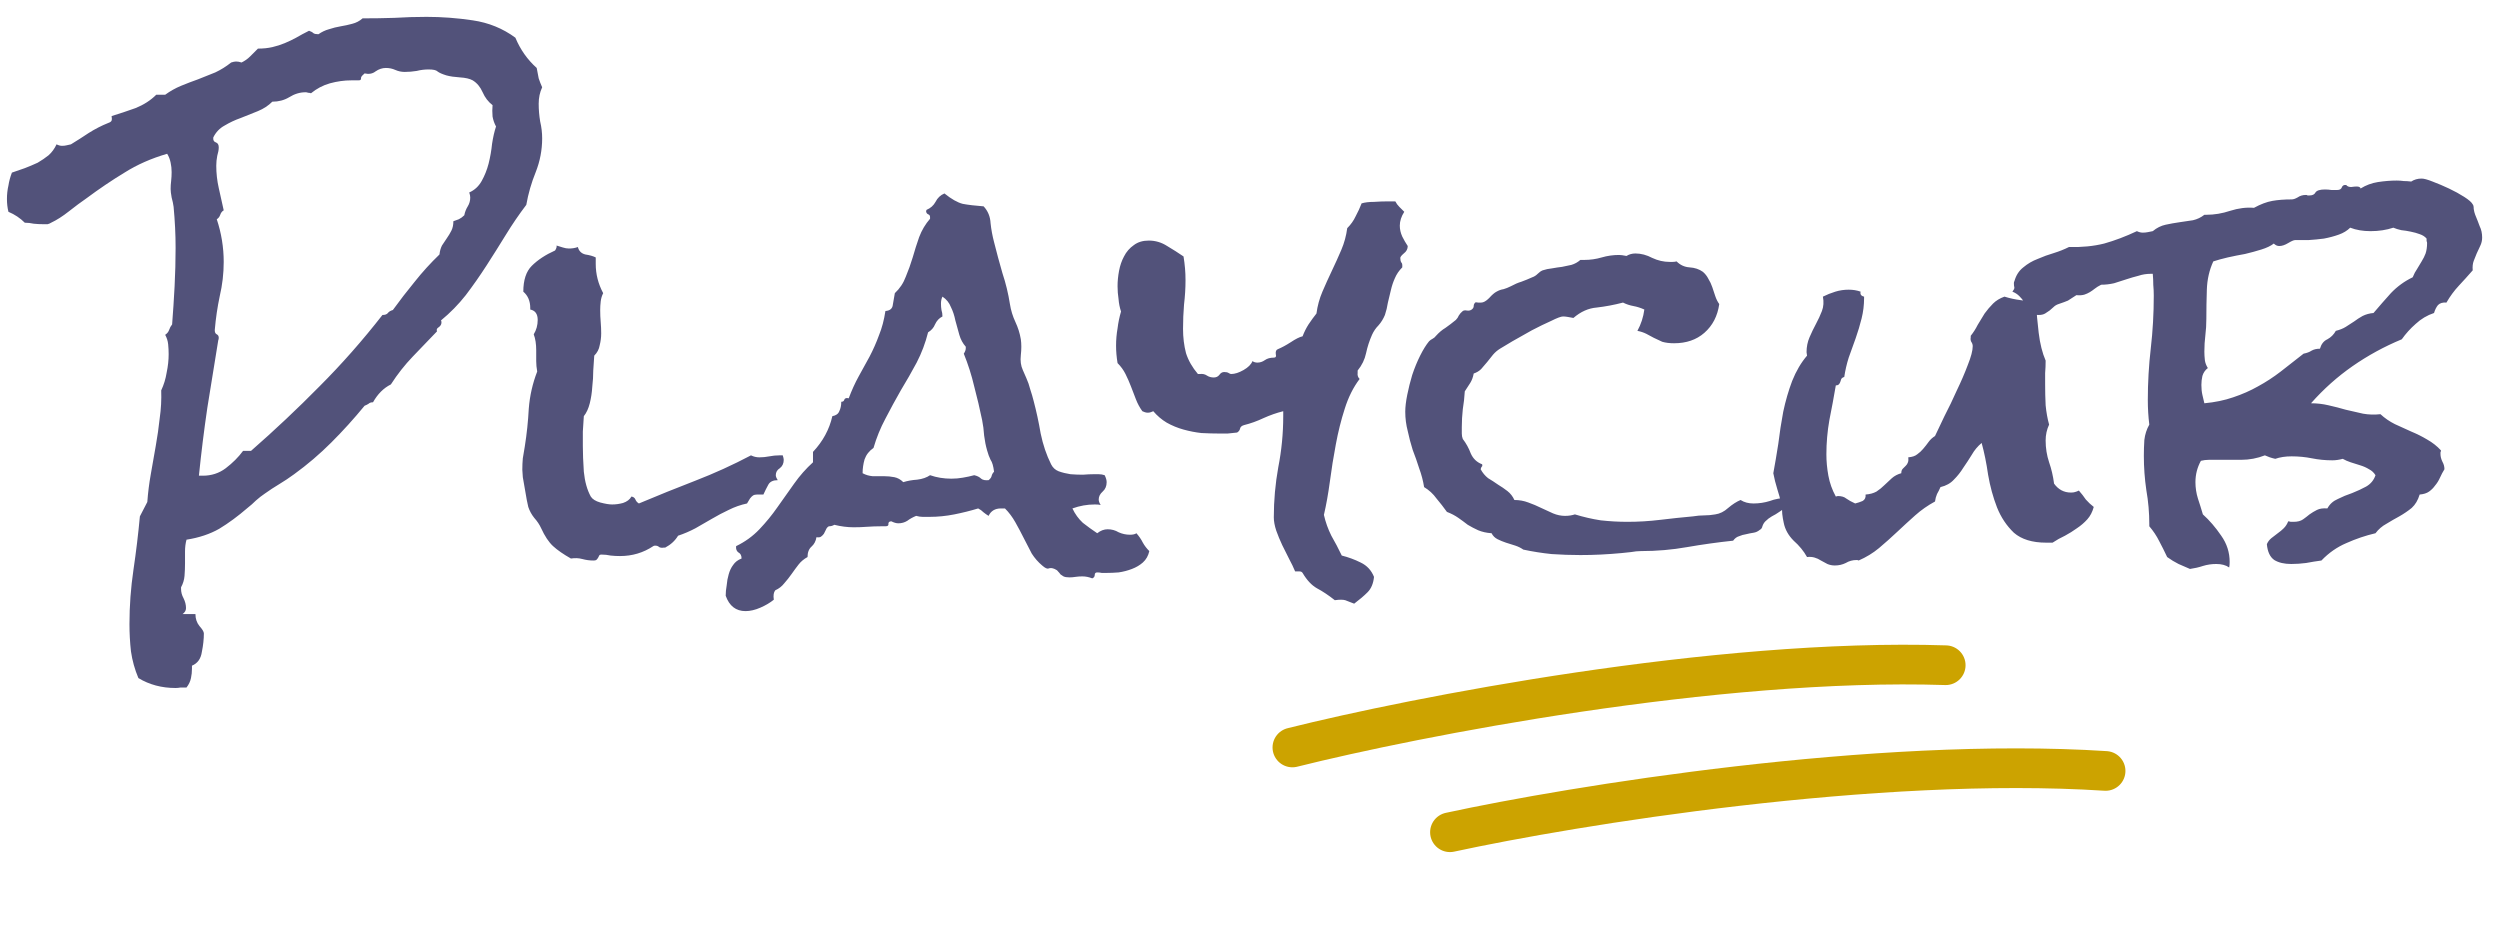 <svg width="126" height="48" viewBox="0 0 126 48" fill="none" xmlns="http://www.w3.org/2000/svg">
<g clip-path="url(#clip0_44915_16117)">
<path d="M27.325 6.975C27.325 7.558 27.217 8.125 27 8.675C26.783 9.208 26.625 9.758 26.525 10.325C26.158 10.808 25.817 11.308 25.5 11.825C25.183 12.342 24.858 12.858 24.525 13.375C24.192 13.892 23.842 14.392 23.475 14.875C23.108 15.342 22.692 15.767 22.225 16.15C22.242 16.167 22.25 16.2 22.25 16.25C22.25 16.35 22.2 16.433 22.1 16.5C22.017 16.55 21.992 16.617 22.025 16.7C21.608 17.133 21.2 17.558 20.8 17.975C20.4 18.392 20.033 18.858 19.7 19.375C19.333 19.558 19.033 19.858 18.8 20.275C18.7 20.275 18.625 20.3 18.575 20.35C18.525 20.383 18.458 20.417 18.375 20.45C17.842 21.1 17.283 21.717 16.7 22.3C16.117 22.883 15.492 23.417 14.825 23.9C14.575 24.083 14.325 24.25 14.075 24.4C13.825 24.55 13.583 24.708 13.35 24.875C13.2 24.975 13.05 25.092 12.9 25.225C12.767 25.358 12.625 25.483 12.475 25.6C11.992 26.017 11.517 26.367 11.05 26.65C10.583 26.917 10.033 27.1 9.4 27.2C9.35 27.383 9.325 27.583 9.325 27.8V28.4C9.325 28.6 9.317 28.808 9.3 29.025C9.283 29.225 9.225 29.417 9.125 29.6V29.675C9.125 29.842 9.167 30 9.25 30.15C9.333 30.317 9.375 30.483 9.375 30.65C9.375 30.767 9.317 30.867 9.2 30.95H9.85C9.85 31.183 9.917 31.383 10.05 31.55C10.2 31.717 10.275 31.842 10.275 31.925C10.275 32.208 10.242 32.517 10.175 32.85C10.125 33.2 9.958 33.433 9.675 33.55V33.7C9.675 33.867 9.658 34.025 9.625 34.175C9.592 34.342 9.517 34.5 9.4 34.65C9.3 34.65 9.2 34.65 9.1 34.65C9.017 34.667 8.933 34.675 8.85 34.675C8.15 34.675 7.525 34.508 6.975 34.175C6.792 33.742 6.667 33.292 6.6 32.825C6.55 32.375 6.525 31.917 6.525 31.45C6.525 30.533 6.592 29.625 6.725 28.725C6.858 27.825 6.967 26.925 7.05 26.025L7.425 25.3C7.458 24.833 7.517 24.367 7.6 23.9C7.683 23.417 7.767 22.942 7.85 22.475C7.933 22.008 8 21.542 8.05 21.075C8.117 20.608 8.142 20.142 8.125 19.675C8.258 19.392 8.35 19.092 8.4 18.775C8.467 18.458 8.5 18.15 8.5 17.85C8.5 17.683 8.492 17.517 8.475 17.35C8.458 17.183 8.408 17.025 8.325 16.875C8.425 16.808 8.492 16.725 8.525 16.625C8.558 16.525 8.608 16.433 8.675 16.35C8.725 15.7 8.767 15.058 8.8 14.425C8.833 13.775 8.85 13.133 8.85 12.5C8.85 12.15 8.842 11.808 8.825 11.475C8.808 11.125 8.783 10.775 8.75 10.425C8.733 10.292 8.7 10.133 8.65 9.95C8.617 9.767 8.6 9.625 8.6 9.525C8.6 9.392 8.608 9.258 8.625 9.125C8.642 8.975 8.65 8.825 8.65 8.675C8.65 8.508 8.633 8.35 8.6 8.2C8.567 8.033 8.508 7.883 8.425 7.75C7.625 7.983 6.908 8.3 6.275 8.7C5.642 9.083 5 9.517 4.35 10C4.083 10.183 3.792 10.4 3.475 10.65C3.158 10.9 2.858 11.092 2.575 11.225C2.525 11.258 2.467 11.283 2.4 11.3C2.317 11.3 2.25 11.3 2.2 11.3C2.017 11.3 1.85 11.292 1.7 11.275C1.55 11.242 1.4 11.225 1.25 11.225C1.017 10.992 0.742 10.808 0.425 10.675C0.375 10.475 0.35 10.258 0.35 10.025C0.35 9.792 0.375 9.567 0.425 9.35C0.458 9.133 0.517 8.917 0.6 8.7C0.8 8.633 1.017 8.558 1.25 8.475C1.467 8.392 1.683 8.3 1.9 8.2C2.1 8.083 2.283 7.958 2.45 7.825C2.617 7.675 2.75 7.492 2.85 7.275C2.95 7.325 3.042 7.35 3.125 7.35C3.208 7.35 3.283 7.342 3.35 7.325C3.417 7.308 3.492 7.292 3.575 7.275C3.875 7.092 4.175 6.9 4.475 6.7C4.792 6.5 5.117 6.333 5.45 6.2C5.55 6.167 5.608 6.125 5.625 6.075C5.642 6.025 5.642 5.95 5.625 5.85C6.008 5.733 6.408 5.6 6.825 5.45C7.242 5.283 7.592 5.058 7.875 4.775H8.325C8.575 4.592 8.842 4.442 9.125 4.325C9.408 4.208 9.692 4.1 9.975 4C10.275 3.883 10.567 3.767 10.85 3.65C11.133 3.517 11.4 3.35 11.65 3.15C11.75 3.117 11.833 3.1 11.9 3.1C11.983 3.1 12.075 3.117 12.175 3.15C12.342 3.067 12.483 2.967 12.6 2.85L13 2.45C13.267 2.45 13.508 2.425 13.725 2.375C13.942 2.325 14.15 2.258 14.35 2.175C14.55 2.092 14.742 2 14.925 1.9C15.125 1.783 15.342 1.667 15.575 1.55C15.675 1.583 15.75 1.625 15.8 1.675C15.85 1.708 15.933 1.725 16.05 1.725C16.217 1.608 16.392 1.525 16.575 1.475C16.775 1.408 16.975 1.358 17.175 1.325C17.375 1.292 17.567 1.25 17.75 1.2C17.95 1.15 18.125 1.058 18.275 0.925C18.808 0.925 19.342 0.917 19.875 0.9C20.425 0.867 20.967 0.85 21.5 0.85C22.267 0.85 23.042 0.908 23.825 1.025C24.625 1.142 25.342 1.433 25.975 1.9C26.225 2.5 26.583 3.008 27.05 3.425C27.083 3.608 27.117 3.783 27.15 3.95C27.2 4.1 27.258 4.25 27.325 4.4C27.208 4.65 27.15 4.925 27.15 5.225C27.15 5.525 27.175 5.825 27.225 6.125C27.292 6.408 27.325 6.692 27.325 6.975ZM25 6.375C24.917 6.225 24.858 6.058 24.825 5.875C24.808 5.675 24.808 5.483 24.825 5.3C24.608 5.133 24.442 4.917 24.325 4.65C24.208 4.383 24.042 4.183 23.825 4.05C23.675 3.967 23.458 3.917 23.175 3.9C22.908 3.883 22.683 3.85 22.5 3.8C22.283 3.733 22.133 3.667 22.05 3.6C21.983 3.533 21.833 3.5 21.6 3.5C21.4 3.5 21.2 3.525 21 3.575C20.8 3.608 20.6 3.625 20.4 3.625C20.233 3.625 20.075 3.592 19.925 3.525C19.775 3.458 19.617 3.425 19.45 3.425C19.267 3.425 19.092 3.483 18.925 3.6C18.775 3.717 18.592 3.75 18.375 3.7C18.275 3.783 18.217 3.85 18.2 3.9C18.2 3.95 18.192 3.992 18.175 4.025C18.158 4.042 18.117 4.05 18.05 4.05H17.7C17.35 4.05 16.992 4.1 16.625 4.2C16.275 4.3 15.958 4.467 15.675 4.7C15.625 4.683 15.575 4.675 15.525 4.675C15.492 4.658 15.45 4.65 15.4 4.65C15.117 4.65 14.842 4.733 14.575 4.9C14.325 5.05 14.042 5.125 13.725 5.125C13.525 5.325 13.283 5.483 13 5.6C12.717 5.717 12.425 5.833 12.125 5.95C11.842 6.05 11.575 6.175 11.325 6.325C11.075 6.458 10.883 6.658 10.75 6.925C10.733 7.058 10.775 7.142 10.875 7.175C10.975 7.208 11.025 7.292 11.025 7.425C11.025 7.542 11 7.683 10.95 7.85C10.917 8.017 10.9 8.183 10.9 8.35C10.9 8.733 10.942 9.108 11.025 9.475C11.108 9.842 11.192 10.217 11.275 10.6C11.192 10.65 11.133 10.725 11.1 10.825C11.067 10.925 11.008 11 10.925 11.05C11.158 11.75 11.275 12.467 11.275 13.2C11.275 13.783 11.208 14.358 11.075 14.925C10.958 15.475 10.875 16.042 10.825 16.625V16.65C10.825 16.75 10.858 16.817 10.925 16.85C10.992 16.883 11.025 16.942 11.025 17.025C11.025 17.075 11.017 17.117 11 17.15C10.817 18.283 10.633 19.417 10.45 20.55C10.283 21.683 10.142 22.825 10.025 23.975H10.225C10.658 23.975 11.042 23.85 11.375 23.6C11.725 23.333 12.017 23.042 12.25 22.725H12.65C13.85 21.675 15 20.592 16.1 19.475C17.217 18.358 18.275 17.158 19.275 15.875C19.408 15.875 19.5 15.842 19.55 15.775C19.6 15.708 19.683 15.658 19.8 15.625C20.15 15.142 20.517 14.667 20.9 14.2C21.283 13.717 21.7 13.258 22.15 12.825C22.167 12.658 22.208 12.508 22.275 12.375C22.358 12.242 22.442 12.117 22.525 12C22.608 11.883 22.683 11.758 22.75 11.625C22.817 11.492 22.85 11.333 22.85 11.15C22.933 11.117 23.025 11.083 23.125 11.05C23.225 11 23.317 10.933 23.4 10.85C23.433 10.683 23.492 10.533 23.575 10.4C23.658 10.267 23.7 10.117 23.7 9.95C23.7 9.883 23.683 9.8 23.65 9.7C23.917 9.583 24.125 9.392 24.275 9.125C24.425 8.858 24.542 8.567 24.625 8.25C24.708 7.917 24.767 7.583 24.8 7.25C24.85 6.917 24.917 6.625 25 6.375ZM39.5 23.175C39.5 23.358 39.433 23.5 39.3 23.6C39.167 23.683 39.1 23.8 39.1 23.95C39.1 24.017 39.133 24.1 39.2 24.2C38.967 24.2 38.808 24.275 38.725 24.425C38.642 24.575 38.558 24.742 38.475 24.925H38.15C38.067 24.925 38 24.942 37.95 24.975C37.9 25.008 37.85 25.058 37.8 25.125C37.767 25.175 37.717 25.258 37.65 25.375C37.333 25.442 37.025 25.55 36.725 25.7C36.442 25.833 36.158 25.983 35.875 26.15C35.608 26.3 35.333 26.458 35.05 26.625C34.767 26.775 34.475 26.9 34.175 27C34.025 27.25 33.808 27.45 33.525 27.6H33.45C33.367 27.617 33.292 27.608 33.225 27.575C33.175 27.525 33.108 27.5 33.025 27.5C32.975 27.5 32.942 27.508 32.925 27.525C32.425 27.858 31.867 28.025 31.25 28.025C31.083 28.025 30.925 28.017 30.775 28C30.625 27.967 30.467 27.95 30.3 27.95C30.25 27.95 30.217 27.967 30.2 28L30.15 28.1C30.133 28.133 30.108 28.167 30.075 28.2C30.058 28.233 30 28.25 29.9 28.25C29.717 28.25 29.533 28.225 29.35 28.175C29.167 28.125 28.975 28.117 28.775 28.15C28.392 27.933 28.092 27.725 27.875 27.525C27.658 27.325 27.458 27.025 27.275 26.625C27.192 26.442 27.075 26.267 26.925 26.1C26.792 25.933 26.692 25.75 26.625 25.55C26.608 25.483 26.583 25.367 26.55 25.2C26.517 25.017 26.483 24.825 26.45 24.625C26.417 24.425 26.383 24.233 26.35 24.05C26.333 23.867 26.325 23.742 26.325 23.675C26.325 23.475 26.333 23.283 26.35 23.1C26.383 22.9 26.417 22.7 26.45 22.5C26.55 21.867 26.617 21.233 26.65 20.6C26.7 19.95 26.842 19.325 27.075 18.725C27.042 18.542 27.025 18.367 27.025 18.2V17.65C27.025 17.333 26.983 17.067 26.9 16.85C27.033 16.633 27.1 16.392 27.1 16.125C27.1 15.825 26.975 15.65 26.725 15.6V15.525C26.725 15.175 26.608 14.9 26.375 14.7C26.375 14.117 26.517 13.683 26.8 13.4C27.1 13.1 27.492 12.842 27.975 12.625C28.042 12.525 28.067 12.442 28.05 12.375C28.167 12.408 28.275 12.442 28.375 12.475C28.475 12.508 28.575 12.525 28.675 12.525C28.842 12.525 28.992 12.5 29.125 12.45C29.175 12.65 29.3 12.775 29.5 12.825C29.717 12.858 29.892 12.908 30.025 12.975V13.3C30.025 13.817 30.15 14.308 30.4 14.775C30.333 14.908 30.292 15.05 30.275 15.2C30.258 15.35 30.25 15.492 30.25 15.625C30.25 15.825 30.258 16.025 30.275 16.225C30.292 16.425 30.3 16.617 30.3 16.8C30.3 17 30.275 17.2 30.225 17.4C30.192 17.6 30.1 17.775 29.95 17.925C29.933 18.142 29.917 18.392 29.9 18.675C29.9 18.942 29.883 19.217 29.85 19.5C29.833 19.783 29.792 20.058 29.725 20.325C29.658 20.592 29.558 20.808 29.425 20.975C29.408 21.225 29.392 21.483 29.375 21.75C29.375 22 29.375 22.242 29.375 22.475C29.375 22.842 29.392 23.275 29.425 23.775C29.475 24.275 29.592 24.692 29.775 25.025C29.858 25.158 30.017 25.258 30.25 25.325C30.5 25.392 30.7 25.425 30.85 25.425C31.033 25.425 31.217 25.4 31.4 25.35C31.6 25.283 31.742 25.175 31.825 25.025C31.925 25.042 31.992 25.092 32.025 25.175C32.058 25.258 32.117 25.325 32.2 25.375C33.15 24.975 34.1 24.592 35.05 24.225C36 23.858 36.933 23.433 37.85 22.95C37.983 23.017 38.125 23.05 38.275 23.05C38.442 23.05 38.608 23.033 38.775 23C38.942 22.967 39.108 22.95 39.275 22.95H39.45C39.483 23.05 39.5 23.125 39.5 23.175ZM57.925 27.775C57.875 28.008 57.767 28.2 57.6 28.35C57.45 28.483 57.267 28.592 57.05 28.675C56.833 28.758 56.608 28.817 56.375 28.85C56.158 28.867 55.958 28.875 55.775 28.875C55.692 28.875 55.608 28.875 55.525 28.875C55.458 28.858 55.383 28.85 55.3 28.85C55.217 28.85 55.175 28.892 55.175 28.975C55.175 29.058 55.133 29.117 55.05 29.15C54.967 29.117 54.883 29.092 54.8 29.075C54.717 29.058 54.633 29.05 54.55 29.05C54.433 29.05 54.317 29.058 54.2 29.075C54.1 29.092 54 29.1 53.9 29.1C53.767 29.1 53.667 29.083 53.6 29.05C53.55 29.017 53.5 28.983 53.45 28.95C53.417 28.9 53.375 28.85 53.325 28.8C53.292 28.75 53.233 28.708 53.15 28.675C53.033 28.625 52.933 28.617 52.85 28.65C52.783 28.683 52.675 28.633 52.525 28.5C52.325 28.333 52.15 28.133 52 27.9C51.867 27.65 51.733 27.392 51.6 27.125C51.467 26.858 51.325 26.592 51.175 26.325C51.025 26.058 50.85 25.825 50.65 25.625H50.45C50.15 25.625 49.942 25.75 49.825 26C49.742 25.95 49.658 25.892 49.575 25.825C49.492 25.742 49.4 25.675 49.3 25.625C48.917 25.742 48.517 25.842 48.1 25.925C47.683 26.008 47.267 26.05 46.85 26.05H46.5C46.4 26.05 46.292 26.033 46.175 26C46.008 26.067 45.858 26.15 45.725 26.25C45.592 26.333 45.442 26.375 45.275 26.375C45.175 26.375 45.058 26.342 44.925 26.275C44.825 26.275 44.775 26.317 44.775 26.4C44.792 26.483 44.742 26.525 44.625 26.525H44.4C44.167 26.525 43.933 26.533 43.7 26.55C43.483 26.567 43.258 26.575 43.025 26.575C42.708 26.575 42.383 26.533 42.05 26.45C41.967 26.5 41.875 26.525 41.775 26.525C41.708 26.558 41.658 26.617 41.625 26.7C41.592 26.767 41.558 26.833 41.525 26.9C41.492 26.95 41.442 27 41.375 27.05C41.325 27.083 41.25 27.092 41.15 27.075C41.117 27.275 41.033 27.433 40.9 27.55C40.767 27.667 40.7 27.842 40.7 28.075C40.517 28.175 40.367 28.3 40.25 28.45C40.133 28.6 40.017 28.758 39.9 28.925C39.783 29.092 39.658 29.25 39.525 29.4C39.408 29.55 39.258 29.667 39.075 29.75C38.992 29.85 38.967 30.008 39 30.225C38.817 30.375 38.592 30.508 38.325 30.625C38.058 30.742 37.808 30.8 37.575 30.8C37.092 30.8 36.758 30.542 36.575 30.025C36.575 29.858 36.592 29.683 36.625 29.5C36.642 29.3 36.675 29.117 36.725 28.95C36.775 28.767 36.85 28.608 36.95 28.475C37.05 28.325 37.192 28.217 37.375 28.15C37.375 28 37.325 27.9 37.225 27.85C37.125 27.783 37.083 27.675 37.1 27.525C37.55 27.308 37.942 27.025 38.275 26.675C38.608 26.325 38.908 25.958 39.175 25.575C39.458 25.175 39.742 24.775 40.025 24.375C40.308 23.975 40.625 23.617 40.975 23.3V22.775C41.475 22.242 41.8 21.642 41.95 20.975C42.133 20.942 42.25 20.858 42.3 20.725C42.367 20.592 42.4 20.433 42.4 20.25C42.483 20.25 42.533 20.217 42.55 20.15C42.583 20.067 42.658 20.042 42.775 20.075C42.925 19.675 43.092 19.308 43.275 18.975C43.458 18.642 43.642 18.308 43.825 17.975C44.008 17.625 44.167 17.267 44.3 16.9C44.45 16.533 44.558 16.125 44.625 15.675C44.858 15.658 44.983 15.55 45 15.35C45.033 15.133 45.067 14.942 45.1 14.775C45.35 14.542 45.533 14.267 45.65 13.95C45.783 13.633 45.9 13.308 46 12.975C46.1 12.625 46.208 12.283 46.325 11.95C46.458 11.6 46.642 11.292 46.875 11.025V10.95C46.875 10.867 46.842 10.817 46.775 10.8C46.708 10.767 46.675 10.708 46.675 10.625C46.692 10.608 46.7 10.592 46.7 10.575C46.9 10.492 47.05 10.358 47.15 10.175C47.25 9.975 47.4 9.833 47.6 9.75C47.95 10.033 48.258 10.208 48.525 10.275C48.792 10.325 49.142 10.367 49.575 10.4C49.792 10.633 49.908 10.917 49.925 11.25C49.958 11.567 50.017 11.883 50.1 12.2C50.233 12.733 50.375 13.258 50.525 13.775C50.692 14.275 50.817 14.792 50.9 15.325C50.95 15.642 51.042 15.942 51.175 16.225C51.308 16.508 51.4 16.8 51.45 17.1C51.483 17.333 51.483 17.6 51.45 17.9C51.417 18.183 51.45 18.433 51.55 18.65L51.725 19.05C51.808 19.233 51.875 19.425 51.925 19.625C51.992 19.825 52.05 20.025 52.1 20.225C52.233 20.725 52.35 21.267 52.45 21.85C52.567 22.417 52.742 22.933 52.975 23.4C53.058 23.567 53.183 23.683 53.35 23.75C53.533 23.817 53.733 23.867 53.95 23.9C54.167 23.917 54.375 23.925 54.575 23.925C54.792 23.908 54.975 23.9 55.125 23.9H55.375C55.475 23.9 55.575 23.917 55.675 23.95C55.742 24.083 55.775 24.2 55.775 24.3C55.775 24.5 55.708 24.658 55.575 24.775C55.442 24.892 55.375 25.025 55.375 25.175C55.375 25.258 55.408 25.35 55.475 25.45C55.408 25.433 55.308 25.425 55.175 25.425C54.792 25.425 54.417 25.492 54.05 25.625C54.183 25.908 54.358 26.15 54.575 26.35C54.808 26.533 55.05 26.708 55.3 26.875C55.467 26.742 55.642 26.675 55.825 26.675C56.025 26.675 56.208 26.725 56.375 26.825C56.558 26.908 56.75 26.95 56.95 26.95C57.1 26.95 57.208 26.925 57.275 26.875C57.408 27.025 57.517 27.183 57.6 27.35C57.683 27.5 57.792 27.642 57.925 27.775ZM50.1 23.775C50.067 23.492 50.008 23.292 49.925 23.175C49.858 23.042 49.8 22.883 49.75 22.7C49.683 22.467 49.633 22.217 49.6 21.95C49.583 21.683 49.55 21.425 49.5 21.175C49.383 20.608 49.25 20.042 49.1 19.475C48.967 18.908 48.792 18.358 48.575 17.825C48.642 17.725 48.675 17.633 48.675 17.55V17.475C48.525 17.308 48.417 17.108 48.35 16.875C48.283 16.625 48.217 16.383 48.15 16.15C48.1 15.9 48.025 15.675 47.925 15.475C47.842 15.258 47.7 15.083 47.5 14.95C47.45 15.05 47.425 15.167 47.425 15.3C47.425 15.417 47.433 15.525 47.45 15.625C47.483 15.725 47.5 15.833 47.5 15.95C47.333 16.033 47.208 16.167 47.125 16.35C47.058 16.517 46.942 16.65 46.775 16.75C46.642 17.283 46.45 17.792 46.2 18.275C45.95 18.742 45.683 19.208 45.4 19.675C45.133 20.142 44.875 20.617 44.625 21.1C44.375 21.567 44.175 22.058 44.025 22.575C43.808 22.725 43.658 22.917 43.575 23.15C43.508 23.383 43.475 23.617 43.475 23.85C43.625 23.933 43.792 23.983 43.975 24C44.175 24 44.367 24 44.55 24C44.733 24 44.908 24.017 45.075 24.05C45.242 24.083 45.392 24.167 45.525 24.3C45.742 24.233 45.975 24.192 46.225 24.175C46.492 24.142 46.708 24.067 46.875 23.95C47.208 24.067 47.567 24.125 47.95 24.125C48.15 24.125 48.342 24.108 48.525 24.075C48.725 24.042 48.917 24 49.1 23.95C49.25 23.983 49.367 24.042 49.45 24.125C49.533 24.192 49.658 24.217 49.825 24.2C49.908 24.133 49.958 24.067 49.975 24C49.992 23.917 50.033 23.842 50.1 23.775ZM70.95 12.4C70.95 12.55 70.883 12.675 70.75 12.775C70.633 12.875 70.575 12.95 70.575 13C70.575 13.1 70.592 13.175 70.625 13.225C70.658 13.258 70.675 13.3 70.675 13.35V13.475C70.508 13.642 70.383 13.825 70.3 14.025C70.217 14.208 70.15 14.408 70.1 14.625C70.05 14.825 70 15.033 69.95 15.25C69.917 15.467 69.867 15.675 69.8 15.875C69.717 16.075 69.608 16.25 69.475 16.4C69.342 16.533 69.233 16.692 69.15 16.875C69.017 17.175 68.917 17.483 68.85 17.8C68.783 18.117 68.642 18.408 68.425 18.675V18.8C68.408 18.917 68.442 19.017 68.525 19.1C68.208 19.517 67.958 20.017 67.775 20.6C67.592 21.167 67.442 21.767 67.325 22.4C67.208 23.017 67.108 23.642 67.025 24.275C66.942 24.892 66.842 25.45 66.725 25.95C66.808 26.317 66.933 26.667 67.1 27C67.283 27.317 67.458 27.65 67.625 28C67.958 28.083 68.275 28.2 68.575 28.35C68.892 28.5 69.117 28.742 69.25 29.075C69.217 29.408 69.108 29.667 68.925 29.85C68.742 30.033 68.517 30.225 68.25 30.425C68.067 30.358 67.917 30.3 67.8 30.25C67.683 30.217 67.508 30.217 67.275 30.25C66.958 30 66.658 29.8 66.375 29.65C66.108 29.5 65.867 29.242 65.65 28.875C65.617 28.825 65.567 28.8 65.5 28.8H65.275C65.192 28.6 65.092 28.392 64.975 28.175C64.858 27.942 64.742 27.708 64.625 27.475C64.508 27.225 64.408 26.983 64.325 26.75C64.242 26.5 64.2 26.275 64.2 26.075C64.2 25.225 64.275 24.383 64.425 23.55C64.592 22.7 64.675 21.842 64.675 20.975V20.725C64.342 20.808 64.008 20.925 63.675 21.075C63.358 21.225 63.033 21.342 62.7 21.425C62.583 21.458 62.517 21.517 62.5 21.6C62.483 21.683 62.433 21.75 62.35 21.8C62.183 21.817 62.025 21.833 61.875 21.85C61.725 21.85 61.583 21.85 61.45 21.85C61.167 21.85 60.867 21.842 60.55 21.825C60.25 21.792 59.95 21.733 59.65 21.65C59.35 21.567 59.067 21.45 58.8 21.3C58.55 21.15 58.325 20.958 58.125 20.725C58.092 20.742 58.05 20.758 58 20.775C57.95 20.792 57.9 20.8 57.85 20.8C57.8 20.8 57.75 20.792 57.7 20.775C57.65 20.758 57.608 20.742 57.575 20.725C57.442 20.542 57.333 20.342 57.25 20.125L57 19.475C56.917 19.258 56.825 19.05 56.725 18.85C56.625 18.65 56.492 18.467 56.325 18.3C56.275 18 56.25 17.708 56.25 17.425C56.25 17.125 56.275 16.833 56.325 16.55C56.358 16.267 56.417 15.983 56.5 15.7C56.433 15.5 56.392 15.292 56.375 15.075C56.342 14.858 56.325 14.642 56.325 14.425C56.325 14.175 56.35 13.917 56.4 13.65C56.45 13.383 56.533 13.142 56.65 12.925C56.767 12.692 56.933 12.5 57.15 12.35C57.35 12.2 57.6 12.125 57.9 12.125C58.233 12.125 58.542 12.217 58.825 12.4C59.108 12.567 59.383 12.742 59.65 12.925C59.683 13.125 59.708 13.325 59.725 13.525C59.742 13.708 59.75 13.908 59.75 14.125C59.75 14.525 59.725 14.933 59.675 15.35C59.642 15.75 59.625 16.158 59.625 16.575C59.625 17.008 59.675 17.417 59.775 17.8C59.892 18.167 60.092 18.517 60.375 18.85H60.475C60.608 18.833 60.725 18.858 60.825 18.925C60.925 18.992 61.042 19.025 61.175 19.025C61.292 19.025 61.383 18.983 61.45 18.9C61.517 18.8 61.6 18.75 61.7 18.75C61.8 18.75 61.875 18.767 61.925 18.8C61.975 18.833 62.017 18.85 62.05 18.85C62.233 18.85 62.442 18.783 62.675 18.65C62.908 18.517 63.058 18.367 63.125 18.2C63.192 18.25 63.275 18.275 63.375 18.275C63.508 18.275 63.633 18.233 63.75 18.15C63.867 18.067 64.017 18.025 64.2 18.025C64.3 18.025 64.333 17.967 64.3 17.85C64.283 17.717 64.317 17.633 64.4 17.6C64.6 17.517 64.817 17.4 65.05 17.25C65.3 17.083 65.5 16.983 65.65 16.95C65.733 16.733 65.833 16.533 65.95 16.35C66.083 16.15 66.217 15.967 66.35 15.8C66.4 15.417 66.5 15.05 66.65 14.7C66.8 14.35 66.958 14 67.125 13.65C67.292 13.3 67.45 12.95 67.6 12.6C67.75 12.25 67.85 11.883 67.9 11.5C68.083 11.317 68.225 11.117 68.325 10.9C68.442 10.683 68.542 10.467 68.625 10.25C68.792 10.2 69 10.175 69.25 10.175C69.5 10.158 69.717 10.15 69.9 10.15H70.325C70.375 10.25 70.442 10.342 70.525 10.425L70.775 10.675C70.625 10.908 70.55 11.142 70.55 11.375C70.55 11.558 70.592 11.742 70.675 11.925C70.758 12.092 70.85 12.25 70.95 12.4ZM90.15 25.1C90.15 25.267 90.1 25.408 90 25.525C89.917 25.625 89.808 25.717 89.675 25.8C89.558 25.883 89.434 25.958 89.3 26.025C89.183 26.092 89.075 26.175 88.975 26.275C88.908 26.342 88.858 26.425 88.825 26.525C88.808 26.608 88.766 26.667 88.7 26.7C88.6 26.783 88.492 26.833 88.375 26.85C88.258 26.867 88.134 26.892 88 26.925C87.883 26.942 87.766 26.975 87.65 27.025C87.534 27.058 87.434 27.133 87.35 27.25C86.566 27.333 85.792 27.442 85.025 27.575C84.275 27.708 83.5 27.775 82.7 27.775C82.55 27.775 82.383 27.792 82.2 27.825C82.034 27.842 81.875 27.858 81.725 27.875C81.375 27.908 81.025 27.933 80.675 27.95C80.342 27.967 80 27.975 79.65 27.975C79.167 27.975 78.683 27.958 78.2 27.925C77.717 27.875 77.242 27.8 76.775 27.7C76.658 27.617 76.525 27.55 76.375 27.5C76.225 27.45 76.067 27.4 75.9 27.35C75.75 27.3 75.608 27.242 75.475 27.175C75.342 27.108 75.242 27.008 75.175 26.875C74.925 26.858 74.7 26.808 74.5 26.725C74.317 26.642 74.142 26.55 73.975 26.45C73.825 26.333 73.667 26.217 73.5 26.1C73.333 25.983 73.142 25.883 72.925 25.8C72.758 25.567 72.583 25.342 72.4 25.125C72.233 24.892 72.025 24.7 71.775 24.55C71.725 24.233 71.642 23.917 71.525 23.6C71.425 23.283 71.317 22.975 71.2 22.675C71.1 22.358 71.017 22.042 70.95 21.725C70.867 21.408 70.825 21.083 70.825 20.75C70.825 20.517 70.858 20.233 70.925 19.9C70.992 19.567 71.075 19.233 71.175 18.9C71.292 18.55 71.425 18.225 71.575 17.925C71.725 17.625 71.875 17.383 72.025 17.2C72.075 17.15 72.133 17.108 72.2 17.075C72.267 17.042 72.325 16.992 72.375 16.925C72.525 16.758 72.683 16.625 72.85 16.525C73.017 16.408 73.192 16.275 73.375 16.125C73.442 16.058 73.492 15.983 73.525 15.9C73.575 15.817 73.642 15.742 73.725 15.675C73.775 15.642 73.842 15.633 73.925 15.65C74.025 15.667 74.108 15.65 74.175 15.6C74.242 15.55 74.275 15.492 74.275 15.425C74.275 15.358 74.3 15.3 74.35 15.25C74.367 15.233 74.417 15.233 74.5 15.25C74.583 15.25 74.633 15.25 74.65 15.25C74.767 15.25 74.9 15.175 75.05 15.025C75.2 14.858 75.325 14.75 75.425 14.7C75.542 14.633 75.658 14.592 75.775 14.575C75.892 14.542 76.017 14.492 76.15 14.425C76.333 14.325 76.508 14.25 76.675 14.2C76.858 14.133 77.042 14.058 77.225 13.975C77.325 13.942 77.417 13.883 77.5 13.8C77.583 13.717 77.667 13.658 77.75 13.625C77.9 13.575 78.058 13.542 78.225 13.525C78.408 13.492 78.575 13.467 78.725 13.45C78.892 13.417 79.05 13.383 79.2 13.35C79.367 13.3 79.517 13.217 79.65 13.1H79.85C80.15 13.1 80.442 13.058 80.725 12.975C81.008 12.892 81.3 12.85 81.6 12.85C81.683 12.85 81.808 12.867 81.975 12.9C82.108 12.817 82.258 12.775 82.425 12.775C82.708 12.775 82.992 12.85 83.275 13C83.558 13.133 83.85 13.2 84.15 13.2H84.3C84.366 13.2 84.434 13.192 84.5 13.175C84.683 13.358 84.9 13.458 85.15 13.475C85.417 13.492 85.642 13.567 85.825 13.7C85.942 13.8 86.034 13.917 86.1 14.05C86.183 14.183 86.25 14.325 86.3 14.475L86.45 14.925C86.5 15.075 86.566 15.208 86.65 15.325C86.566 15.925 86.317 16.408 85.9 16.775C85.5 17.125 84.992 17.3 84.375 17.3C84.142 17.3 83.942 17.275 83.775 17.225C83.625 17.158 83.483 17.092 83.35 17.025C83.234 16.958 83.108 16.892 82.975 16.825C82.842 16.758 82.692 16.708 82.525 16.675C82.708 16.342 82.825 15.983 82.875 15.6C82.692 15.517 82.508 15.458 82.325 15.425C82.142 15.392 81.966 15.333 81.8 15.25C81.35 15.367 80.908 15.45 80.475 15.5C80.058 15.533 79.667 15.708 79.3 16.025C79.217 16.008 79.125 15.992 79.025 15.975C78.942 15.958 78.858 15.95 78.775 15.95C78.675 15.95 78.475 16.025 78.175 16.175C77.875 16.308 77.55 16.467 77.2 16.65C76.867 16.833 76.542 17.017 76.225 17.2C75.925 17.383 75.717 17.508 75.6 17.575C75.467 17.658 75.35 17.758 75.25 17.875C75.15 17.992 75.05 18.117 74.95 18.25C74.85 18.367 74.75 18.483 74.65 18.6C74.55 18.7 74.425 18.775 74.275 18.825C74.242 19.008 74.183 19.167 74.1 19.3C74.017 19.433 73.925 19.575 73.825 19.725C73.808 20.025 73.775 20.325 73.725 20.625C73.692 20.925 73.675 21.225 73.675 21.525V21.85C73.675 21.95 73.692 22.042 73.725 22.125C73.892 22.342 74.025 22.583 74.125 22.85C74.242 23.117 74.433 23.3 74.7 23.4C74.717 23.467 74.708 23.508 74.675 23.525C74.658 23.542 74.642 23.583 74.625 23.65C74.725 23.833 74.85 23.983 75 24.1C75.167 24.2 75.333 24.308 75.5 24.425C75.667 24.525 75.825 24.633 75.975 24.75C76.125 24.867 76.242 25.017 76.325 25.2C76.575 25.2 76.808 25.242 77.025 25.325C77.258 25.408 77.475 25.5 77.675 25.6C77.892 25.7 78.092 25.792 78.275 25.875C78.475 25.958 78.675 26 78.875 26C79.058 26 79.225 25.975 79.375 25.925C79.808 26.058 80.242 26.158 80.675 26.225C81.125 26.275 81.575 26.3 82.025 26.3C82.575 26.3 83.125 26.267 83.675 26.2C84.225 26.133 84.775 26.075 85.325 26.025C85.525 25.992 85.717 25.975 85.9 25.975C86.083 25.975 86.266 25.958 86.45 25.925C86.683 25.892 86.9 25.783 87.1 25.6C87.317 25.417 87.525 25.283 87.725 25.2C87.908 25.317 88.125 25.375 88.375 25.375C88.658 25.375 88.934 25.333 89.2 25.25C89.466 25.15 89.742 25.1 90.025 25.1H90.15ZM105.525 25.55C105.458 25.8 105.35 26.008 105.2 26.175C105.05 26.342 104.875 26.492 104.675 26.625C104.492 26.758 104.292 26.883 104.075 27C103.858 27.1 103.65 27.217 103.45 27.35H103.125C102.425 27.35 101.883 27.183 101.5 26.85C101.134 26.5 100.85 26.075 100.65 25.575C100.45 25.058 100.3 24.508 100.2 23.925C100.117 23.342 100.008 22.808 99.875 22.325C99.675 22.492 99.508 22.692 99.375 22.925C99.242 23.142 99.1 23.358 98.95 23.575C98.817 23.792 98.658 23.992 98.475 24.175C98.308 24.358 98.083 24.483 97.8 24.55C97.75 24.667 97.692 24.783 97.625 24.9C97.575 25.017 97.542 25.142 97.525 25.275C97.158 25.475 96.825 25.708 96.525 25.975C96.225 26.242 95.925 26.517 95.625 26.8C95.325 27.083 95.017 27.358 94.7 27.625C94.4 27.875 94.058 28.083 93.675 28.25C93.658 28.233 93.625 28.225 93.575 28.225C93.375 28.225 93.192 28.275 93.025 28.375C92.858 28.458 92.675 28.5 92.475 28.5C92.342 28.5 92.217 28.475 92.1 28.425C92 28.375 91.892 28.317 91.775 28.25C91.675 28.183 91.566 28.133 91.45 28.1C91.334 28.067 91.208 28.058 91.075 28.075C90.908 27.775 90.683 27.5 90.4 27.25C90.134 26.983 89.966 26.683 89.9 26.35C89.866 26.2 89.842 26.05 89.825 25.9C89.825 25.733 89.808 25.567 89.775 25.4C89.725 25.15 89.658 24.9 89.575 24.65C89.492 24.383 89.425 24.117 89.375 23.85C89.458 23.4 89.542 22.908 89.625 22.375C89.692 21.825 89.775 21.283 89.875 20.75C89.992 20.2 90.142 19.683 90.325 19.2C90.525 18.7 90.775 18.275 91.075 17.925L91.05 17.75C91.05 17.483 91.1 17.233 91.2 17C91.3 16.767 91.408 16.542 91.525 16.325C91.642 16.108 91.742 15.892 91.825 15.675C91.908 15.458 91.925 15.217 91.875 14.95C92.075 14.85 92.283 14.767 92.5 14.7C92.717 14.633 92.942 14.6 93.175 14.6C93.392 14.6 93.592 14.633 93.775 14.7C93.742 14.833 93.8 14.917 93.95 14.95V15.025C93.95 15.375 93.908 15.717 93.825 16.05C93.742 16.383 93.642 16.717 93.525 17.05C93.408 17.367 93.292 17.692 93.175 18.025C93.075 18.342 93 18.667 92.95 19C92.883 19.017 92.834 19.05 92.8 19.1C92.783 19.15 92.766 19.2 92.75 19.25C92.734 19.3 92.708 19.342 92.675 19.375C92.642 19.408 92.592 19.425 92.525 19.425C92.425 20.008 92.317 20.592 92.2 21.175C92.1 21.742 92.05 22.317 92.05 22.9C92.05 23.25 92.083 23.608 92.15 23.975C92.217 24.342 92.342 24.692 92.525 25.025L92.625 25C92.808 25 92.95 25.042 93.05 25.125C93.166 25.208 93.317 25.292 93.5 25.375C93.634 25.342 93.758 25.3 93.875 25.25C93.992 25.183 94.042 25.075 94.025 24.925C94.242 24.908 94.425 24.858 94.575 24.775C94.725 24.675 94.858 24.567 94.975 24.45L95.35 24.1C95.483 23.983 95.642 23.9 95.825 23.85C95.825 23.75 95.85 23.675 95.9 23.625L96.05 23.475C96.1 23.425 96.134 23.375 96.15 23.325C96.183 23.258 96.192 23.167 96.175 23.05C96.375 23.033 96.525 22.983 96.625 22.9C96.742 22.817 96.842 22.725 96.925 22.625C97.025 22.508 97.117 22.392 97.2 22.275C97.283 22.158 97.392 22.058 97.525 21.975C97.642 21.725 97.8 21.392 98 20.975C98.217 20.558 98.425 20.125 98.625 19.675C98.842 19.225 99.025 18.8 99.175 18.4C99.342 17.983 99.425 17.667 99.425 17.45C99.425 17.367 99.4 17.292 99.35 17.225C99.317 17.158 99.308 17.083 99.325 17V16.925C99.458 16.758 99.575 16.575 99.675 16.375C99.792 16.175 99.908 15.983 100.025 15.8C100.158 15.617 100.3 15.45 100.45 15.3C100.6 15.15 100.792 15.033 101.025 14.95C101.292 15.033 101.558 15.092 101.825 15.125C102.108 15.158 102.375 15.225 102.625 15.325C102.642 15.742 102.683 16.225 102.75 16.775C102.817 17.325 102.934 17.792 103.1 18.175C103.1 18.392 103.092 18.6 103.075 18.8C103.075 19 103.075 19.2 103.075 19.4C103.075 19.733 103.083 20.075 103.1 20.425C103.134 20.775 103.192 21.1 103.275 21.4C103.158 21.65 103.1 21.917 103.1 22.2C103.1 22.583 103.158 22.95 103.275 23.3C103.392 23.633 103.475 23.992 103.525 24.375C103.742 24.675 104.025 24.825 104.375 24.825C104.458 24.825 104.525 24.817 104.575 24.8C104.642 24.783 104.708 24.758 104.775 24.725C104.908 24.875 105.025 25.025 105.125 25.175C105.242 25.308 105.375 25.433 105.525 25.55ZM125.1 11.975C125.1 12.125 125.066 12.267 125 12.4L124.825 12.775C124.775 12.892 124.725 13.017 124.675 13.15C124.625 13.283 124.608 13.442 124.625 13.625C124.392 13.892 124.158 14.15 123.925 14.4C123.692 14.65 123.483 14.933 123.3 15.25C123.117 15.233 122.975 15.275 122.875 15.375C122.792 15.475 122.725 15.608 122.675 15.775C122.325 15.892 122.017 16.075 121.75 16.325C121.483 16.558 121.25 16.817 121.05 17.1C120.166 17.467 119.342 17.917 118.575 18.45C117.808 18.983 117.108 19.608 116.475 20.325C116.775 20.325 117.066 20.358 117.35 20.425C117.65 20.492 117.942 20.567 118.225 20.65C118.525 20.717 118.817 20.783 119.1 20.85C119.383 20.9 119.675 20.908 119.975 20.875C120.192 21.075 120.434 21.242 120.7 21.375C120.983 21.508 121.258 21.633 121.525 21.75C121.808 21.867 122.075 22 122.325 22.15C122.592 22.3 122.825 22.483 123.025 22.7C123.025 22.733 123.017 22.767 123 22.8C123 22.817 123 22.842 123 22.875C123 23.008 123.034 23.142 123.1 23.275C123.166 23.392 123.2 23.517 123.2 23.65C123.117 23.783 123.042 23.925 122.975 24.075C122.908 24.225 122.825 24.358 122.725 24.475C122.642 24.592 122.542 24.692 122.425 24.775C122.308 24.858 122.15 24.908 121.95 24.925C121.866 25.208 121.734 25.433 121.55 25.6C121.366 25.75 121.158 25.892 120.925 26.025C120.708 26.142 120.492 26.267 120.275 26.4C120.058 26.517 119.875 26.675 119.725 26.875C119.225 26.992 118.734 27.158 118.25 27.375C117.783 27.575 117.366 27.867 117 28.25C116.75 28.283 116.492 28.325 116.225 28.375C115.975 28.408 115.725 28.425 115.475 28.425C115.125 28.425 114.842 28.358 114.625 28.225C114.408 28.075 114.283 27.808 114.25 27.425C114.3 27.308 114.375 27.208 114.475 27.125L114.8 26.875C114.917 26.792 115.017 26.708 115.1 26.625C115.2 26.525 115.275 26.408 115.325 26.275C115.358 26.275 115.4 26.283 115.45 26.3C115.5 26.3 115.55 26.3 115.6 26.3C115.8 26.3 115.958 26.258 116.075 26.175C116.192 26.092 116.3 26.008 116.4 25.925C116.517 25.842 116.642 25.767 116.775 25.7C116.908 25.633 117.083 25.608 117.3 25.625C117.417 25.408 117.592 25.25 117.825 25.15C118.058 25.033 118.3 24.933 118.55 24.85C118.8 24.75 119.034 24.642 119.25 24.525C119.483 24.392 119.642 24.2 119.725 23.95C119.642 23.817 119.534 23.717 119.4 23.65C119.266 23.567 119.117 23.5 118.95 23.45L118.475 23.3C118.325 23.25 118.192 23.192 118.075 23.125C117.892 23.175 117.717 23.2 117.55 23.2C117.2 23.2 116.858 23.167 116.525 23.1C116.192 23.033 115.85 23 115.5 23C115.183 23 114.908 23.042 114.675 23.125C114.592 23.108 114.5 23.083 114.4 23.05C114.317 23.017 114.234 22.983 114.15 22.95C113.766 23.1 113.366 23.175 112.95 23.175H111.325C111.192 23.175 111.058 23.192 110.925 23.225C110.742 23.558 110.65 23.917 110.65 24.3C110.65 24.583 110.692 24.858 110.775 25.125C110.858 25.375 110.942 25.642 111.025 25.925C111.358 26.225 111.666 26.583 111.95 27C112.234 27.4 112.375 27.842 112.375 28.325C112.375 28.442 112.366 28.533 112.35 28.6C112.183 28.483 111.966 28.425 111.7 28.425C111.466 28.425 111.242 28.458 111.025 28.525C110.825 28.592 110.608 28.642 110.375 28.675C110.192 28.592 110 28.508 109.8 28.425C109.6 28.325 109.408 28.208 109.225 28.075C109.092 27.792 108.958 27.525 108.825 27.275C108.692 27.008 108.525 26.758 108.325 26.525V26.425C108.325 25.842 108.275 25.267 108.175 24.7C108.092 24.133 108.05 23.558 108.05 22.975C108.05 22.708 108.058 22.442 108.075 22.175C108.108 21.892 108.192 21.633 108.325 21.4C108.275 21 108.25 20.583 108.25 20.15C108.25 19.283 108.3 18.417 108.4 17.55C108.5 16.683 108.55 15.8 108.55 14.9C108.55 14.717 108.542 14.533 108.525 14.35C108.525 14.167 108.517 13.983 108.5 13.8H108.4C108.183 13.8 107.975 13.833 107.775 13.9C107.575 13.95 107.375 14.008 107.175 14.075C106.975 14.142 106.766 14.208 106.55 14.275C106.334 14.325 106.117 14.35 105.9 14.35C105.766 14.417 105.658 14.483 105.575 14.55C105.492 14.617 105.408 14.675 105.325 14.725C105.242 14.775 105.15 14.817 105.05 14.85C104.934 14.883 104.8 14.892 104.65 14.875C104.466 14.992 104.325 15.083 104.225 15.15C104.108 15.2 103.95 15.258 103.75 15.325C103.65 15.358 103.566 15.408 103.5 15.475L103.3 15.65C103.234 15.7 103.158 15.75 103.075 15.8C102.992 15.85 102.883 15.875 102.75 15.875C102.634 15.875 102.55 15.867 102.5 15.85C102.4 15.767 102.317 15.667 102.25 15.55C102.166 15.433 102.092 15.325 102.025 15.225C101.942 15.108 101.858 15.008 101.775 14.925C101.675 14.825 101.558 14.75 101.425 14.7C101.492 14.617 101.525 14.55 101.525 14.5C101.508 14.433 101.5 14.358 101.5 14.275C101.5 14.225 101.508 14.192 101.525 14.175C101.608 13.875 101.758 13.642 101.975 13.475C102.192 13.292 102.434 13.15 102.7 13.05C102.966 12.933 103.242 12.833 103.525 12.75C103.792 12.667 104.042 12.567 104.275 12.45C104.925 12.467 105.517 12.408 106.05 12.275C106.583 12.125 107.134 11.917 107.7 11.65C107.8 11.7 107.9 11.725 108 11.725C108.083 11.725 108.166 11.717 108.25 11.7L108.5 11.65C108.7 11.483 108.917 11.375 109.15 11.325C109.383 11.275 109.617 11.233 109.85 11.2C110.083 11.167 110.308 11.133 110.525 11.1C110.742 11.05 110.934 10.958 111.1 10.825H111.2C111.6 10.825 112 10.758 112.4 10.625C112.817 10.492 113.217 10.442 113.6 10.475C113.934 10.292 114.242 10.175 114.525 10.125C114.808 10.075 115.134 10.05 115.5 10.05C115.583 10.05 115.683 10.017 115.8 9.95C115.917 9.867 116.058 9.825 116.225 9.825C116.258 9.825 116.283 9.833 116.3 9.85C116.334 9.85 116.366 9.85 116.4 9.85C116.55 9.85 116.65 9.8 116.7 9.7C116.766 9.6 116.925 9.55 117.175 9.55C117.292 9.55 117.4 9.558 117.5 9.575C117.6 9.575 117.7 9.575 117.8 9.575C117.917 9.575 117.992 9.533 118.025 9.45C118.058 9.35 118.134 9.308 118.25 9.325C118.3 9.392 118.383 9.425 118.5 9.425C118.617 9.408 118.708 9.4 118.775 9.4C118.892 9.4 118.958 9.433 118.975 9.5C119.242 9.333 119.534 9.225 119.85 9.175C120.183 9.125 120.5 9.1 120.8 9.1C120.917 9.1 121.034 9.108 121.15 9.125C121.266 9.125 121.392 9.133 121.525 9.15C121.675 9.05 121.85 9 122.05 9C122.166 9 122.35 9.05 122.6 9.15C122.866 9.25 123.142 9.367 123.425 9.5C123.708 9.633 123.966 9.775 124.2 9.925C124.434 10.075 124.575 10.2 124.625 10.3C124.658 10.333 124.675 10.408 124.675 10.525C124.692 10.642 124.717 10.742 124.75 10.825C124.834 11.025 124.908 11.217 124.975 11.4C125.058 11.567 125.1 11.758 125.1 11.975ZM122.325 12.25C122.325 12.217 122.317 12.183 122.3 12.15C122.3 12.1 122.3 12.058 122.3 12.025C122.217 11.925 122.1 11.85 121.95 11.8C121.817 11.75 121.666 11.708 121.5 11.675C121.35 11.642 121.192 11.617 121.025 11.6C120.875 11.567 120.742 11.525 120.625 11.475C120.275 11.592 119.892 11.65 119.475 11.65C119.092 11.65 118.75 11.592 118.45 11.475C118.3 11.625 118.108 11.742 117.875 11.825C117.642 11.908 117.392 11.975 117.125 12.025C116.875 12.058 116.617 12.083 116.35 12.1C116.1 12.1 115.875 12.1 115.675 12.1C115.608 12.1 115.492 12.15 115.325 12.25C115.158 12.35 115.008 12.4 114.875 12.4C114.775 12.4 114.683 12.358 114.6 12.275C114.45 12.392 114.242 12.492 113.975 12.575C113.708 12.658 113.434 12.733 113.15 12.8C112.866 12.85 112.575 12.908 112.275 12.975C111.992 13.042 111.75 13.108 111.55 13.175C111.35 13.608 111.242 14.083 111.225 14.6C111.208 15.1 111.2 15.592 111.2 16.075C111.2 16.358 111.183 16.633 111.15 16.9C111.117 17.167 111.1 17.442 111.1 17.725C111.1 17.858 111.108 18 111.125 18.15C111.142 18.283 111.192 18.417 111.275 18.55C111.142 18.65 111.05 18.783 111 18.95C110.966 19.1 110.95 19.25 110.95 19.4C110.95 19.583 110.966 19.75 111 19.9C111.034 20.05 111.066 20.192 111.1 20.325C111.634 20.275 112.117 20.175 112.55 20.025C113 19.875 113.417 19.692 113.8 19.475C114.2 19.258 114.583 19.008 114.95 18.725C115.317 18.442 115.7 18.142 116.1 17.825C116.266 17.792 116.4 17.742 116.5 17.675C116.617 17.608 116.758 17.575 116.925 17.575C116.992 17.342 117.117 17.183 117.3 17.1C117.483 17 117.625 16.858 117.725 16.675C117.925 16.625 118.092 16.558 118.225 16.475C118.375 16.375 118.517 16.283 118.65 16.2C118.783 16.1 118.925 16.008 119.075 15.925C119.242 15.842 119.425 15.792 119.625 15.775C119.908 15.442 120.2 15.108 120.5 14.775C120.817 14.442 121.183 14.175 121.6 13.975C121.666 13.808 121.742 13.667 121.825 13.55C121.908 13.417 121.983 13.292 122.05 13.175C122.134 13.042 122.2 12.908 122.25 12.775C122.3 12.625 122.325 12.45 122.325 12.25Z" fill="#52527A"/>
<path d="M65.136 37.672C71.285 36.134 86.479 33.151 98.064 33.527" stroke="#CCA300" stroke-width="2" stroke-linecap="round"/>
<path d="M73.078 41.945C79.273 40.604 94.555 38.108 106.122 38.855" stroke="#CCA300" stroke-width="2" stroke-linecap="round"/>
</g>
<defs>
<clipPath id="clip0_44915_16117">
<rect width="125.6" height="48" fill="white"/>
</clipPath>
</defs>
</svg>
